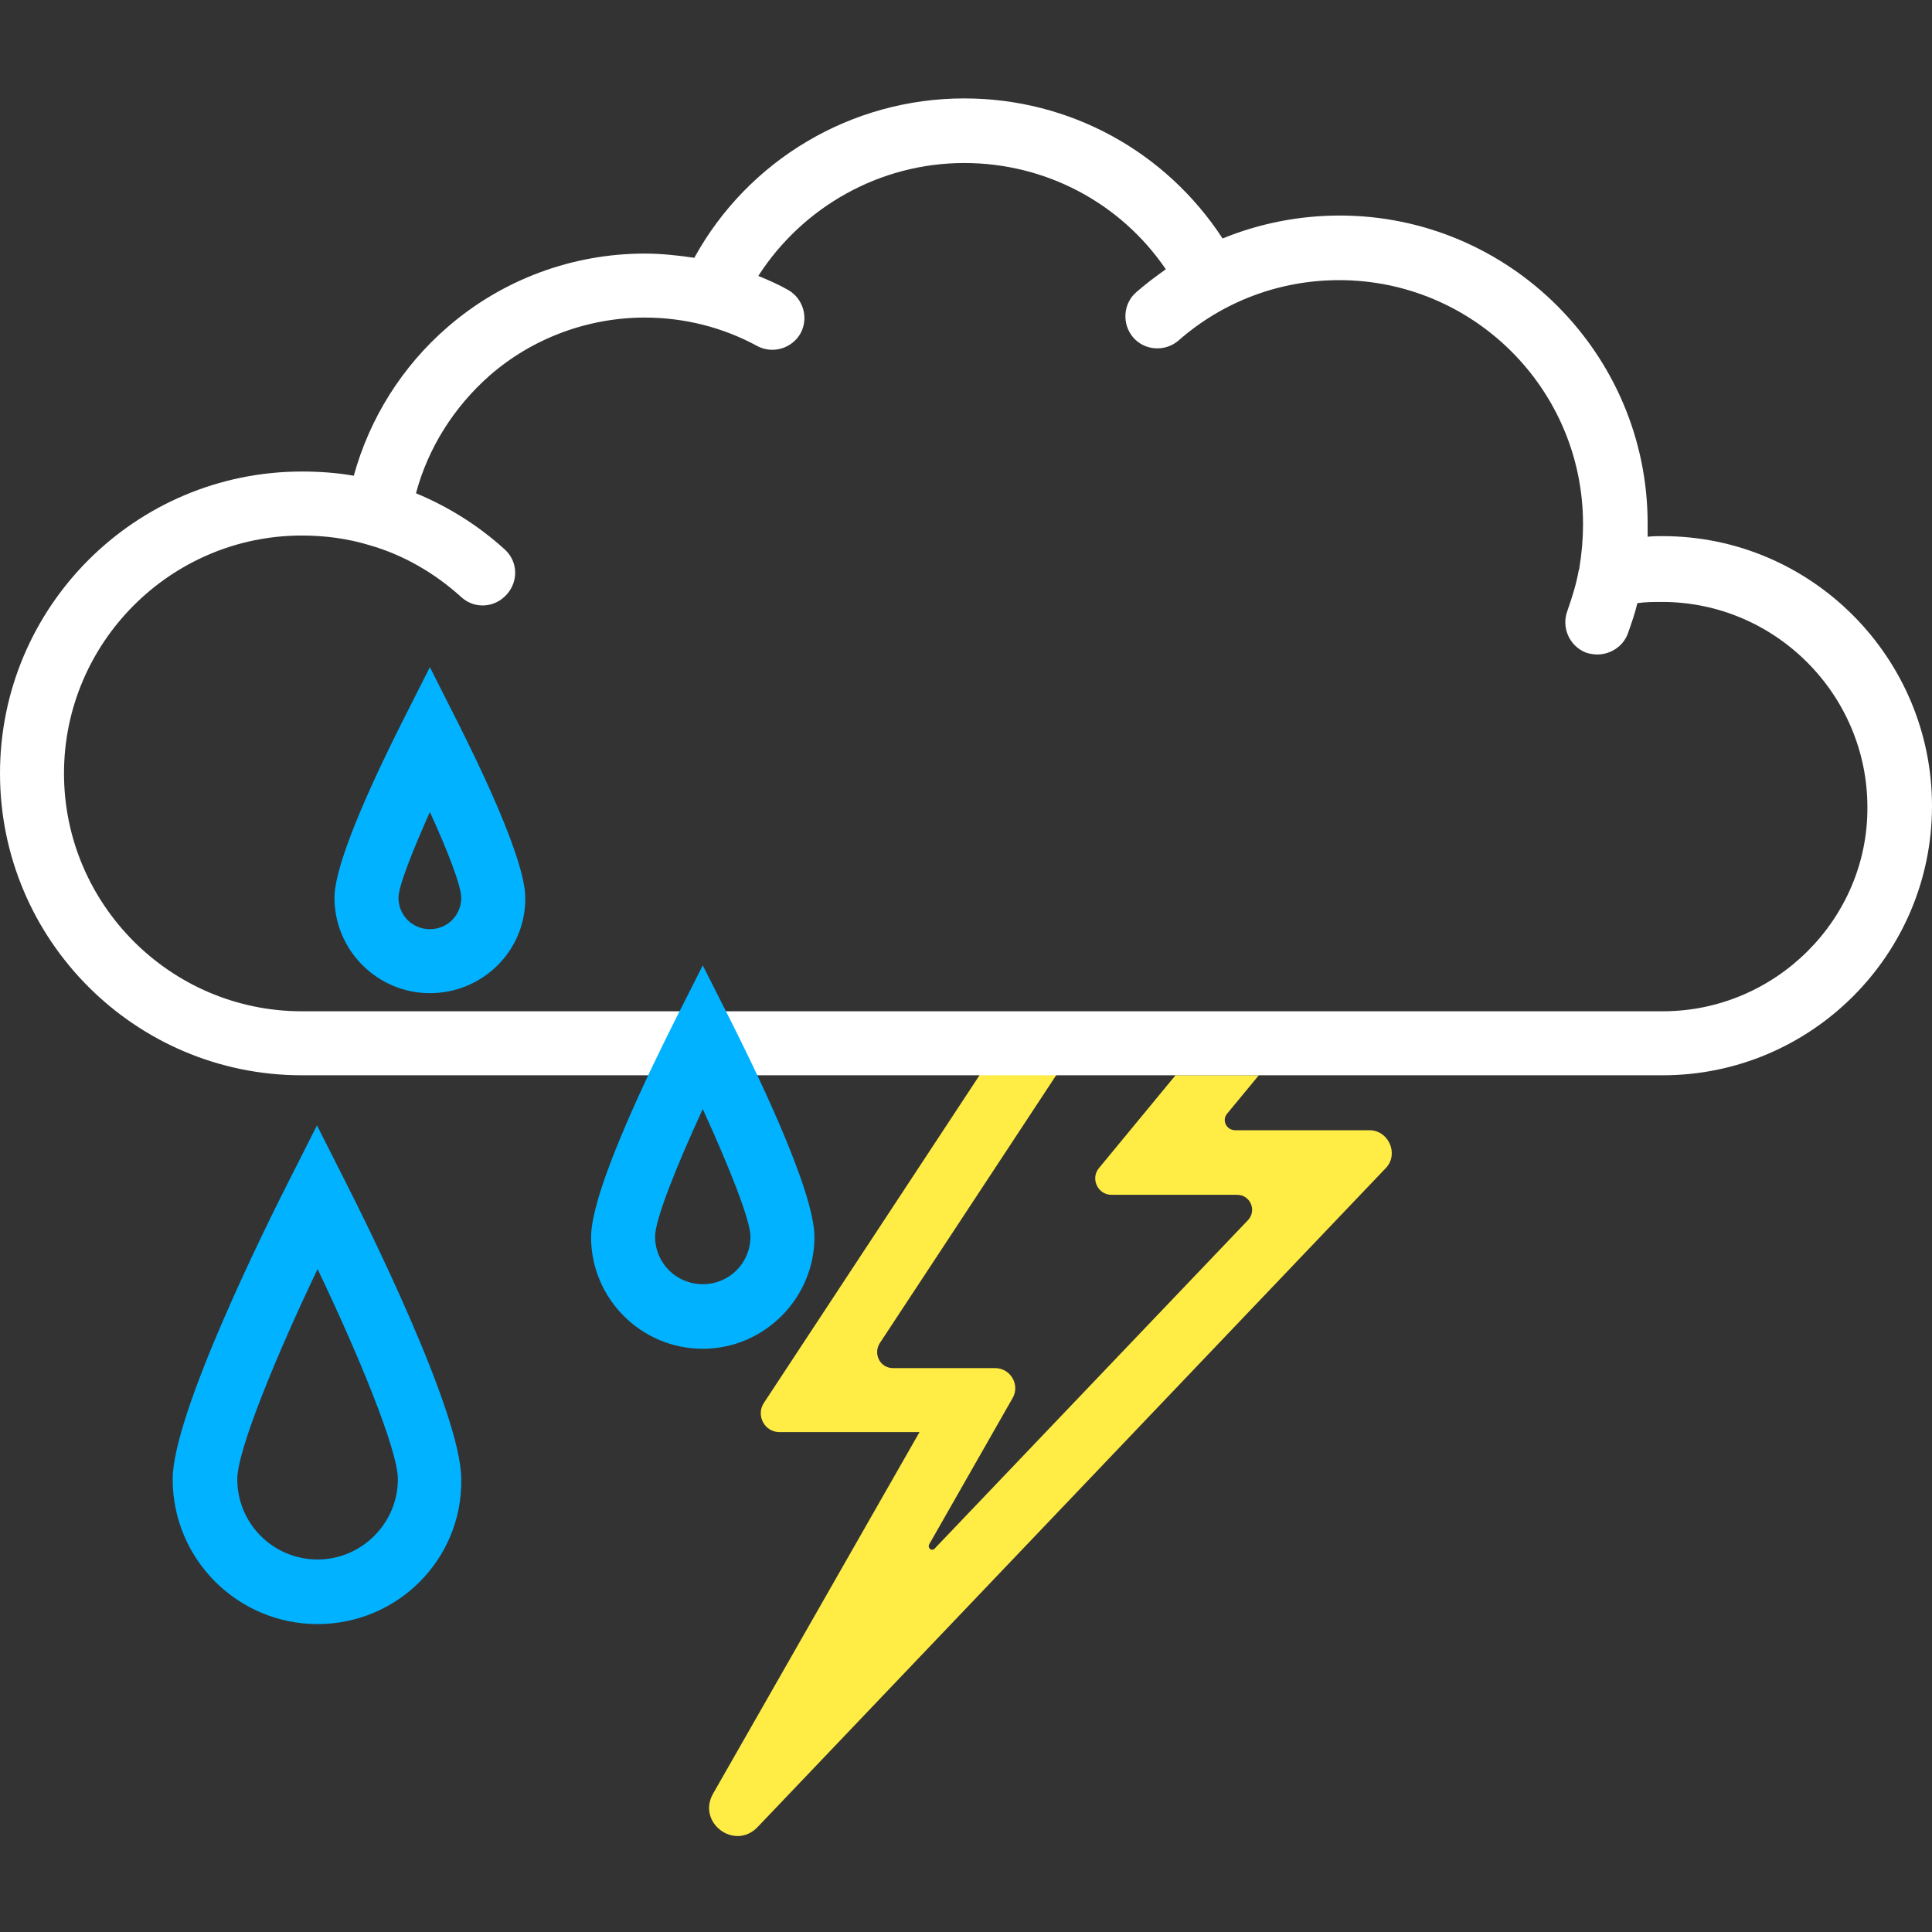 <?xml version="1.0" encoding="utf-8"?>
<!-- Generator: Adobe Illustrator 26.0.2, SVG Export Plug-In . SVG Version: 6.00 Build 0)  -->
<svg version="1.1" id="Layer_1" xmlns="http://www.w3.org/2000/svg" xmlns:xlink="http://www.w3.org/1999/xlink" x="0px" y="0px"
	 viewBox="0 0 32 32" style="enable-background:new 0 0 32 32;" xml:space="preserve">
<rect x="0" y="0" width="32" height="32" fill="#333333" stroke="none"/>
<g id="Thunderstorm">
	<g>
		<g>
			<path fill="#FFEC44" d="M22.68,18.72h-2.22c-0.15,0-0.23-0.17-0.13-0.28l0.52-0.63h-1.38l-1.27,1.54c-0.14,0.17-0.02,0.44,0.21,0.44h2.08
				c0.22,0,0.33,0.26,0.18,0.42l-5.19,5.44c-0.05,0.05-0.12-0.01-0.09-0.07l1.38-2.42c0.13-0.22-0.03-0.5-0.29-0.5h-1.69
				c-0.21,0-0.33-0.23-0.22-0.41l2.93-4.45h-1.27l-3.58,5.44c-0.13,0.2,0.01,0.48,0.26,0.48h2.32l-3.42,5.99
				c-0.27,0.48,0.36,0.95,0.74,0.55l10.41-10.92C23.17,19.11,23,18.72,22.68,18.72z"/>
		</g>
		<g>
			<path fill="#ffffff" d="M27.54,8.88c-0.08,0-0.17,0-0.25,0.01c0-0.07,0-0.14,0-0.22c0-2.81-2.29-5.1-5.1-5.1c-0.67,0-1.33,0.13-1.94,0.38
				c-0.94-1.44-2.53-2.32-4.28-2.32c-1.87,0-3.58,1.02-4.47,2.64c-0.27-0.04-0.55-0.07-0.82-0.07c-1.2,0-2.36,0.43-3.27,1.22
				C6.66,6.07,6.12,6.93,5.86,7.88C5.58,7.83,5.29,7.81,5,7.81c-2.76,0-5,2.24-5,5s2.24,5,5,5h22.54c2.46,0,4.46-2,4.46-4.46
				S30,8.88,27.54,8.88z M27.54,16.75H5c-2.17,0-3.94-1.77-3.94-3.94S2.83,8.87,5,8.87c0.38,0,0.76,0.05,1.12,0.16
				C6.68,9.19,7.2,9.49,7.64,9.89c0.22,0.2,0.55,0.18,0.75-0.04C8.59,9.63,8.58,9.3,8.36,9.1C7.92,8.7,7.42,8.39,6.89,8.17
				c0.2-0.75,0.63-1.43,1.22-1.95c0.71-0.62,1.63-0.96,2.57-0.96c0.65,0,1.29,0.16,1.86,0.47c0.26,0.14,0.58,0.04,0.72-0.21
				c0.14-0.26,0.04-0.58-0.21-0.72c-0.16-0.09-0.32-0.16-0.49-0.23c0.74-1.15,2.02-1.87,3.41-1.87c1.35,0,2.59,0.66,3.34,1.76
				c-0.17,0.12-0.33,0.24-0.49,0.38c-0.22,0.19-0.24,0.53-0.05,0.75c0.19,0.22,0.53,0.24,0.75,0.05c0.74-0.65,1.68-1,2.66-1
				c2.23,0,4.04,1.81,4.04,4.04c0,0.24-0.02,0.48-0.06,0.72c0,0.01,0,0.03-0.01,0.04c-0.04,0.23-0.11,0.45-0.19,0.68
				c-0.1,0.27,0.03,0.58,0.31,0.69c0.06,0.02,0.13,0.03,0.19,0.03c0.21,0,0.42-0.13,0.5-0.34c0.06-0.17,0.12-0.34,0.16-0.51
				c0.14-0.02,0.27-0.02,0.41-0.02c1.87,0,3.4,1.53,3.4,3.4C30.94,15.22,29.41,16.75,27.54,16.75z"/>
		</g>
	</g>
	<path fill="#00B2FF" d="M5.26,26.9c-1.32,0-2.4-1.07-2.4-2.4c0-1.1,1.6-4.3,1.92-4.93l0.47-0.93l0.47,0.93c0.32,0.63,1.92,3.83,1.92,4.93
		C7.66,25.83,6.58,26.9,5.26,26.9z M5.26,21.02C4.6,22.4,3.93,24.01,3.93,24.5c0,0.74,0.6,1.33,1.33,1.33s1.33-0.6,1.33-1.33
		C6.59,24.01,5.92,22.4,5.26,21.02z"/>
	<path fill="#00B2FF" d="M11.64,22.34c-1.02,0-1.85-0.83-1.85-1.85c0-0.8,1.06-2.93,1.38-3.57l0.47-0.93l0.47,0.93c0.32,0.64,1.38,2.77,1.38,3.57
		C13.49,21.5,12.66,22.34,11.64,22.34z M11.64,18.37c-0.43,0.93-0.79,1.83-0.79,2.11c0,0.44,0.35,0.79,0.79,0.79
		s0.79-0.35,0.79-0.79C12.43,20.21,12.07,19.31,11.64,18.37z"/>
	<path fill="#00B2FF" d="M7.12,16.45c-0.87,0-1.58-0.71-1.58-1.58c0-0.64,0.78-2.23,1.11-2.89l0.47-0.93l0.47,0.93c0.33,0.66,1.11,2.25,1.11,2.89
		C8.71,15.74,8,16.45,7.12,16.45z M7.12,13.45C6.83,14.1,6.6,14.68,6.6,14.87c0,0.29,0.23,0.52,0.52,0.52s0.52-0.23,0.52-0.52
		C7.64,14.68,7.42,14.1,7.12,13.45z"/>
</g>
</svg>
